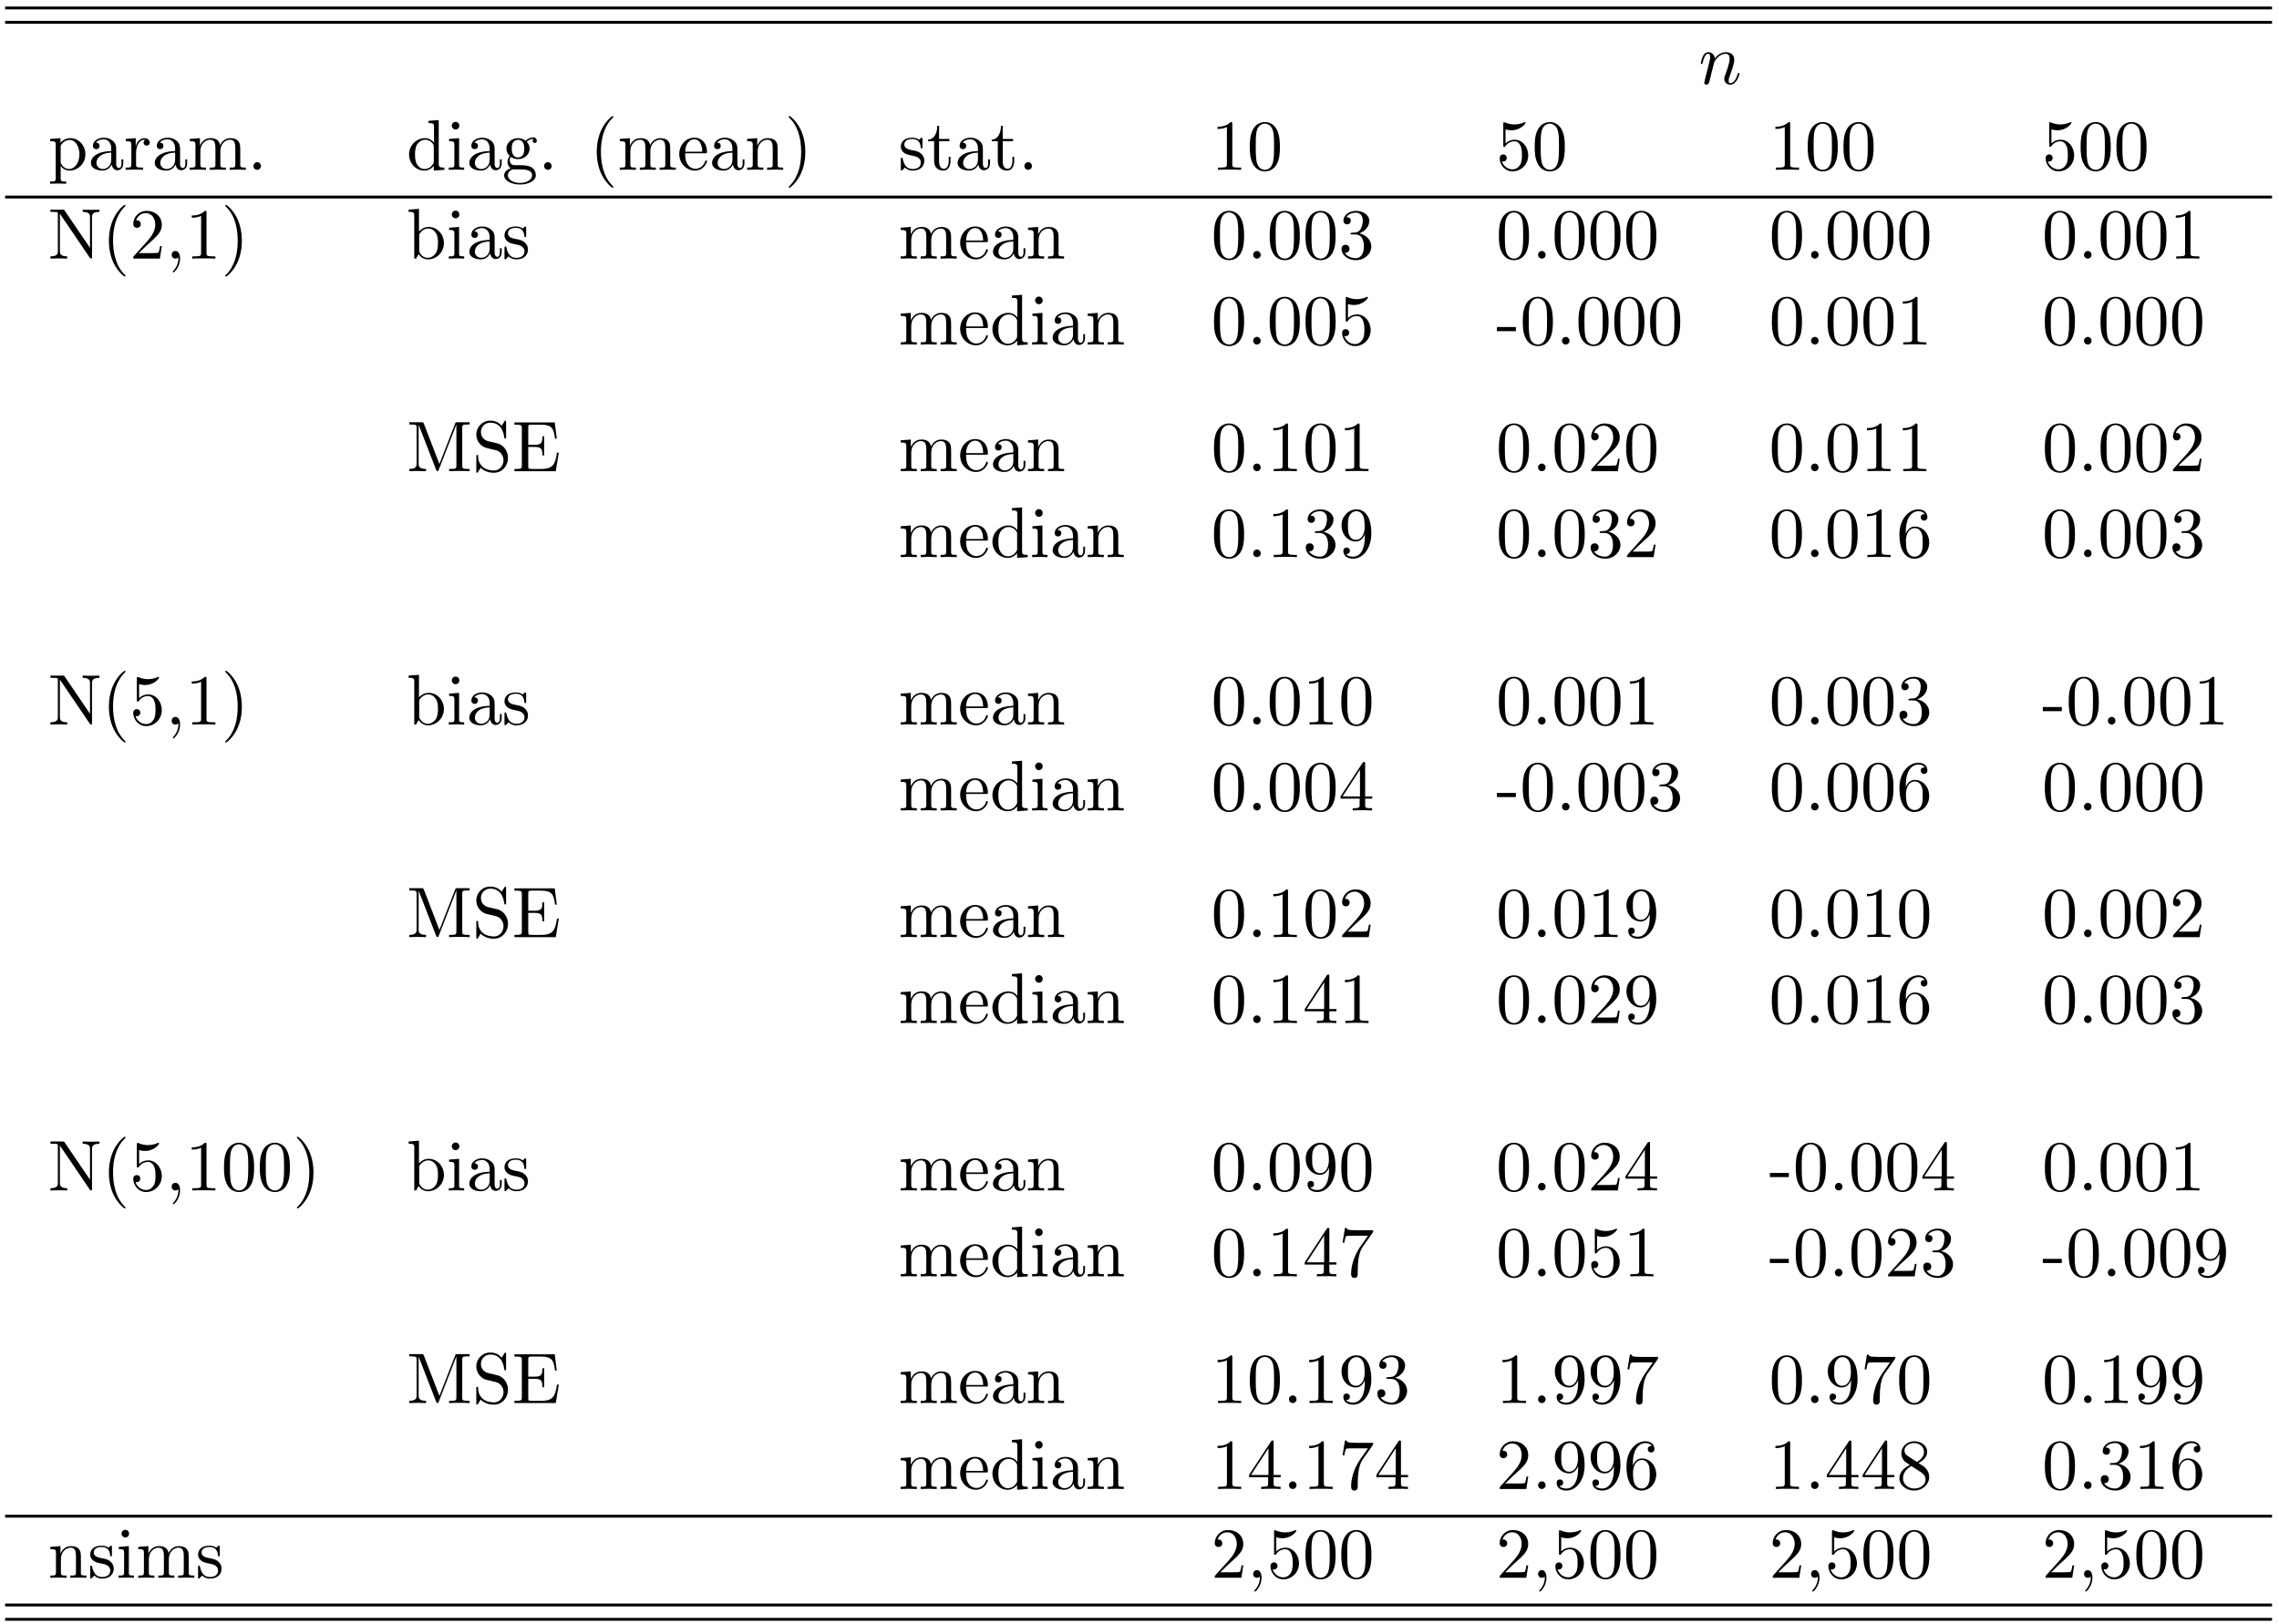 <?xml version="1.0" encoding="UTF-8"?>
<svg xmlns="http://www.w3.org/2000/svg" xmlns:xlink="http://www.w3.org/1999/xlink" width="317pt" height="226pt" viewBox="0 0 317 226" version="1.1">
<defs>
<rect width="100%" height="100%" fill="#ffffff"/>
<g>
<symbol overflow="visible" id="glyph0-0">
<path style="stroke:none;" d=""/>
</symbol>
<symbol overflow="visible" id="glyph0-1">
<path style="stroke:none;" d="M 0.875 -0.594 C 0.844 -0.438 0.781 -0.203 0.781 -0.156 C 0.781 0.016 0.922 0.109 1.078 0.109 C 1.203 0.109 1.375 0.031 1.453 -0.172 C 1.453 -0.188 1.578 -0.656 1.641 -0.906 L 1.859 -1.797 C 1.906 -2.031 1.969 -2.25 2.031 -2.469 C 2.062 -2.641 2.141 -2.938 2.156 -2.969 C 2.297 -3.281 2.828 -4.188 3.781 -4.188 C 4.234 -4.188 4.312 -3.812 4.312 -3.484 C 4.312 -2.875 3.828 -1.594 3.672 -1.172 C 3.578 -0.938 3.562 -0.812 3.562 -0.703 C 3.562 -0.234 3.922 0.109 4.391 0.109 C 5.328 0.109 5.688 -1.344 5.688 -1.422 C 5.688 -1.531 5.609 -1.531 5.578 -1.531 C 5.469 -1.531 5.469 -1.5 5.422 -1.344 C 5.219 -0.672 4.891 -0.109 4.406 -0.109 C 4.234 -0.109 4.172 -0.203 4.172 -0.438 C 4.172 -0.688 4.25 -0.922 4.344 -1.141 C 4.531 -1.672 4.953 -2.766 4.953 -3.344 C 4.953 -4 4.531 -4.406 3.812 -4.406 C 2.906 -4.406 2.422 -3.766 2.25 -3.531 C 2.203 -4.094 1.797 -4.406 1.328 -4.406 C 0.875 -4.406 0.688 -4.016 0.594 -3.844 C 0.422 -3.5 0.297 -2.906 0.297 -2.875 C 0.297 -2.766 0.391 -2.766 0.406 -2.766 C 0.516 -2.766 0.516 -2.781 0.578 -3 C 0.75 -3.703 0.953 -4.188 1.312 -4.188 C 1.5 -4.188 1.609 -4.062 1.609 -3.734 C 1.609 -3.516 1.578 -3.406 1.453 -2.891 Z M 0.875 -0.594 "/>
</symbol>
<symbol overflow="visible" id="glyph1-0">
<path style="stroke:none;" d=""/>
</symbol>
<symbol overflow="visible" id="glyph1-1">
<path style="stroke:none;" d="M 1.719 -3.75 L 1.719 -4.406 L 0.281 -4.297 L 0.281 -3.984 C 0.984 -3.984 1.062 -3.922 1.062 -3.484 L 1.062 1.172 C 1.062 1.625 0.953 1.625 0.281 1.625 L 0.281 1.938 C 0.625 1.922 1.141 1.906 1.391 1.906 C 1.672 1.906 2.172 1.922 2.516 1.938 L 2.516 1.625 C 1.859 1.625 1.75 1.625 1.75 1.172 L 1.75 -0.594 C 1.797 -0.422 2.219 0.109 2.969 0.109 C 4.156 0.109 5.188 -0.875 5.188 -2.156 C 5.188 -3.422 4.234 -4.406 3.109 -4.406 C 2.328 -4.406 1.906 -3.969 1.719 -3.75 Z M 1.75 -1.141 L 1.75 -3.359 C 2.031 -3.875 2.516 -4.156 3.031 -4.156 C 3.766 -4.156 4.359 -3.281 4.359 -2.156 C 4.359 -0.953 3.672 -0.109 2.938 -0.109 C 2.531 -0.109 2.156 -0.312 1.891 -0.719 C 1.75 -0.922 1.75 -0.938 1.75 -1.141 Z M 1.75 -1.141 "/>
</symbol>
<symbol overflow="visible" id="glyph1-2">
<path style="stroke:none;" d="M 3.312 -0.75 C 3.359 -0.359 3.625 0.062 4.094 0.062 C 4.312 0.062 4.922 -0.078 4.922 -0.891 L 4.922 -1.453 L 4.672 -1.453 L 4.672 -0.891 C 4.672 -0.312 4.422 -0.25 4.312 -0.25 C 3.984 -0.25 3.938 -0.703 3.938 -0.75 L 3.938 -2.734 C 3.938 -3.156 3.938 -3.547 3.578 -3.922 C 3.188 -4.312 2.688 -4.469 2.219 -4.469 C 1.391 -4.469 0.703 -4 0.703 -3.344 C 0.703 -3.047 0.906 -2.875 1.172 -2.875 C 1.453 -2.875 1.625 -3.078 1.625 -3.328 C 1.625 -3.453 1.578 -3.781 1.109 -3.781 C 1.391 -4.141 1.875 -4.25 2.188 -4.25 C 2.688 -4.25 3.25 -3.859 3.25 -2.969 L 3.25 -2.609 C 2.734 -2.578 2.047 -2.547 1.422 -2.25 C 0.672 -1.906 0.422 -1.391 0.422 -0.953 C 0.422 -0.141 1.391 0.109 2.016 0.109 C 2.672 0.109 3.125 -0.297 3.312 -0.75 Z M 3.25 -2.391 L 3.25 -1.391 C 3.25 -0.453 2.531 -0.109 2.078 -0.109 C 1.594 -0.109 1.188 -0.453 1.188 -0.953 C 1.188 -1.5 1.609 -2.328 3.25 -2.391 Z M 3.25 -2.391 "/>
</symbol>
<symbol overflow="visible" id="glyph1-3">
<path style="stroke:none;" d="M 1.672 -3.312 L 1.672 -4.406 L 0.281 -4.297 L 0.281 -3.984 C 0.984 -3.984 1.062 -3.922 1.062 -3.422 L 1.062 -0.75 C 1.062 -0.312 0.953 -0.312 0.281 -0.312 L 0.281 0 C 0.672 -0.016 1.141 -0.031 1.422 -0.031 C 1.812 -0.031 2.281 -0.031 2.688 0 L 2.688 -0.312 L 2.469 -0.312 C 1.734 -0.312 1.719 -0.422 1.719 -0.781 L 1.719 -2.312 C 1.719 -3.297 2.141 -4.188 2.891 -4.188 C 2.953 -4.188 2.984 -4.188 3 -4.172 C 2.969 -4.172 2.766 -4.047 2.766 -3.781 C 2.766 -3.516 2.984 -3.359 3.203 -3.359 C 3.375 -3.359 3.625 -3.484 3.625 -3.797 C 3.625 -4.109 3.312 -4.406 2.891 -4.406 C 2.156 -4.406 1.797 -3.734 1.672 -3.312 Z M 1.672 -3.312 "/>
</symbol>
<symbol overflow="visible" id="glyph1-4">
<path style="stroke:none;" d="M 1.094 -3.422 L 1.094 -0.75 C 1.094 -0.312 0.984 -0.312 0.312 -0.312 L 0.312 0 C 0.672 -0.016 1.172 -0.031 1.453 -0.031 C 1.703 -0.031 2.219 -0.016 2.562 0 L 2.562 -0.312 C 1.891 -0.312 1.781 -0.312 1.781 -0.75 L 1.781 -2.594 C 1.781 -3.625 2.5 -4.188 3.125 -4.188 C 3.766 -4.188 3.875 -3.656 3.875 -3.078 L 3.875 -0.75 C 3.875 -0.312 3.766 -0.312 3.094 -0.312 L 3.094 0 C 3.438 -0.016 3.953 -0.031 4.219 -0.031 C 4.469 -0.031 5 -0.016 5.328 0 L 5.328 -0.312 C 4.672 -0.312 4.562 -0.312 4.562 -0.75 L 4.562 -2.594 C 4.562 -3.625 5.266 -4.188 5.906 -4.188 C 6.531 -4.188 6.641 -3.656 6.641 -3.078 L 6.641 -0.75 C 6.641 -0.312 6.531 -0.312 5.859 -0.312 L 5.859 0 C 6.203 -0.016 6.719 -0.031 6.984 -0.031 C 7.25 -0.031 7.766 -0.016 8.109 0 L 8.109 -0.312 C 7.594 -0.312 7.344 -0.312 7.328 -0.609 L 7.328 -2.516 C 7.328 -3.375 7.328 -3.672 7.016 -4.031 C 6.875 -4.203 6.547 -4.406 5.969 -4.406 C 5.141 -4.406 4.688 -3.812 4.531 -3.422 C 4.391 -4.297 3.656 -4.406 3.203 -4.406 C 2.469 -4.406 2 -3.984 1.719 -3.359 L 1.719 -4.406 L 0.312 -4.297 L 0.312 -3.984 C 1.016 -3.984 1.094 -3.922 1.094 -3.422 Z M 1.094 -3.422 "/>
</symbol>
<symbol overflow="visible" id="glyph1-5">
<path style="stroke:none;" d="M 1.906 -0.531 C 1.906 -0.812 1.672 -1.062 1.391 -1.062 C 1.094 -1.062 0.859 -0.812 0.859 -0.531 C 0.859 -0.234 1.094 0 1.391 0 C 1.672 0 1.906 -0.234 1.906 -0.531 Z M 1.906 -0.531 "/>
</symbol>
<symbol overflow="visible" id="glyph1-6">
<path style="stroke:none;" d="M 3.781 -0.547 L 3.781 0.109 L 5.25 0 L 5.25 -0.312 C 4.562 -0.312 4.469 -0.375 4.469 -0.875 L 4.469 -6.922 L 3.047 -6.812 L 3.047 -6.5 C 3.734 -6.5 3.812 -6.438 3.812 -5.938 L 3.812 -3.781 C 3.531 -4.141 3.094 -4.406 2.562 -4.406 C 1.391 -4.406 0.344 -3.422 0.344 -2.141 C 0.344 -0.875 1.312 0.109 2.453 0.109 C 3.094 0.109 3.531 -0.234 3.781 -0.547 Z M 3.781 -3.219 L 3.781 -1.172 C 3.781 -1 3.781 -0.984 3.672 -0.812 C 3.375 -0.328 2.938 -0.109 2.5 -0.109 C 2.047 -0.109 1.688 -0.375 1.453 -0.75 C 1.203 -1.156 1.172 -1.719 1.172 -2.141 C 1.172 -2.5 1.188 -3.094 1.469 -3.547 C 1.688 -3.859 2.062 -4.188 2.609 -4.188 C 2.953 -4.188 3.375 -4.031 3.672 -3.594 C 3.781 -3.422 3.781 -3.406 3.781 -3.219 Z M 3.781 -3.219 "/>
</symbol>
<symbol overflow="visible" id="glyph1-7">
<path style="stroke:none;" d="M 1.766 -4.406 L 0.375 -4.297 L 0.375 -3.984 C 1.016 -3.984 1.109 -3.922 1.109 -3.438 L 1.109 -0.75 C 1.109 -0.312 1 -0.312 0.328 -0.312 L 0.328 0 C 0.641 -0.016 1.188 -0.031 1.422 -0.031 C 1.781 -0.031 2.125 -0.016 2.469 0 L 2.469 -0.312 C 1.797 -0.312 1.766 -0.359 1.766 -0.75 Z M 1.797 -6.141 C 1.797 -6.453 1.562 -6.672 1.281 -6.672 C 0.969 -6.672 0.75 -6.406 0.75 -6.141 C 0.75 -5.875 0.969 -5.609 1.281 -5.609 C 1.562 -5.609 1.797 -5.828 1.797 -6.141 Z M 1.797 -6.141 "/>
</symbol>
<symbol overflow="visible" id="glyph1-8">
<path style="stroke:none;" d="M 2.219 -1.719 C 1.344 -1.719 1.344 -2.719 1.344 -2.938 C 1.344 -3.203 1.359 -3.531 1.5 -3.781 C 1.578 -3.891 1.812 -4.172 2.219 -4.172 C 3.078 -4.172 3.078 -3.188 3.078 -2.953 C 3.078 -2.688 3.078 -2.359 2.922 -2.109 C 2.844 -2 2.609 -1.719 2.219 -1.719 Z M 1.062 -1.328 C 1.062 -1.359 1.062 -1.594 1.219 -1.797 C 1.609 -1.516 2.031 -1.484 2.219 -1.484 C 3.141 -1.484 3.828 -2.172 3.828 -2.938 C 3.828 -3.312 3.672 -3.672 3.422 -3.906 C 3.781 -4.25 4.141 -4.297 4.312 -4.297 C 4.344 -4.297 4.391 -4.297 4.422 -4.281 C 4.312 -4.25 4.25 -4.141 4.25 -4.016 C 4.25 -3.844 4.391 -3.734 4.547 -3.734 C 4.641 -3.734 4.828 -3.797 4.828 -4.031 C 4.828 -4.203 4.719 -4.516 4.328 -4.516 C 4.125 -4.516 3.688 -4.453 3.266 -4.047 C 2.844 -4.375 2.438 -4.406 2.219 -4.406 C 1.281 -4.406 0.594 -3.719 0.594 -2.953 C 0.594 -2.516 0.812 -2.141 1.062 -1.922 C 0.938 -1.781 0.75 -1.453 0.75 -1.094 C 0.75 -0.781 0.891 -0.406 1.203 -0.203 C 0.594 -0.047 0.281 0.391 0.281 0.781 C 0.281 1.5 1.266 2.047 2.484 2.047 C 3.656 2.047 4.688 1.547 4.688 0.766 C 4.688 0.422 4.562 -0.094 4.047 -0.375 C 3.516 -0.641 2.938 -0.641 2.328 -0.641 C 2.078 -0.641 1.656 -0.641 1.578 -0.656 C 1.266 -0.703 1.062 -1 1.062 -1.328 Z M 2.5 1.828 C 1.484 1.828 0.797 1.312 0.797 0.781 C 0.797 0.328 1.172 -0.047 1.609 -0.062 L 2.203 -0.062 C 3.062 -0.062 4.172 -0.062 4.172 0.781 C 4.172 1.328 3.469 1.828 2.5 1.828 Z M 2.5 1.828 "/>
</symbol>
<symbol overflow="visible" id="glyph1-9">
<path style="stroke:none;" d="M 3.297 2.391 C 3.297 2.359 3.297 2.344 3.125 2.172 C 1.891 0.922 1.562 -0.969 1.562 -2.5 C 1.562 -4.234 1.938 -5.969 3.172 -7.203 C 3.297 -7.328 3.297 -7.344 3.297 -7.375 C 3.297 -7.453 3.266 -7.484 3.203 -7.484 C 3.094 -7.484 2.203 -6.797 1.609 -5.531 C 1.109 -4.438 0.984 -3.328 0.984 -2.5 C 0.984 -1.719 1.094 -0.516 1.641 0.625 C 2.25 1.844 3.094 2.5 3.203 2.5 C 3.266 2.5 3.297 2.469 3.297 2.391 Z M 3.297 2.391 "/>
</symbol>
<symbol overflow="visible" id="glyph1-10">
<path style="stroke:none;" d="M 1.109 -2.516 C 1.172 -4 2.016 -4.25 2.359 -4.25 C 3.375 -4.25 3.484 -2.906 3.484 -2.516 Z M 1.109 -2.297 L 3.891 -2.297 C 4.109 -2.297 4.141 -2.297 4.141 -2.516 C 4.141 -3.5 3.594 -4.469 2.359 -4.469 C 1.203 -4.469 0.281 -3.438 0.281 -2.188 C 0.281 -0.859 1.328 0.109 2.469 0.109 C 3.688 0.109 4.141 -1 4.141 -1.188 C 4.141 -1.281 4.062 -1.312 4 -1.312 C 3.922 -1.312 3.891 -1.25 3.875 -1.172 C 3.531 -0.141 2.625 -0.141 2.531 -0.141 C 2.031 -0.141 1.641 -0.438 1.406 -0.812 C 1.109 -1.281 1.109 -1.938 1.109 -2.297 Z M 1.109 -2.297 "/>
</symbol>
<symbol overflow="visible" id="glyph1-11">
<path style="stroke:none;" d="M 1.094 -3.422 L 1.094 -0.75 C 1.094 -0.312 0.984 -0.312 0.312 -0.312 L 0.312 0 C 0.672 -0.016 1.172 -0.031 1.453 -0.031 C 1.703 -0.031 2.219 -0.016 2.562 0 L 2.562 -0.312 C 1.891 -0.312 1.781 -0.312 1.781 -0.75 L 1.781 -2.594 C 1.781 -3.625 2.5 -4.188 3.125 -4.188 C 3.766 -4.188 3.875 -3.656 3.875 -3.078 L 3.875 -0.75 C 3.875 -0.312 3.766 -0.312 3.094 -0.312 L 3.094 0 C 3.438 -0.016 3.953 -0.031 4.219 -0.031 C 4.469 -0.031 5 -0.016 5.328 0 L 5.328 -0.312 C 4.812 -0.312 4.562 -0.312 4.562 -0.609 L 4.562 -2.516 C 4.562 -3.375 4.562 -3.672 4.25 -4.031 C 4.109 -4.203 3.781 -4.406 3.203 -4.406 C 2.469 -4.406 2 -3.984 1.719 -3.359 L 1.719 -4.406 L 0.312 -4.297 L 0.312 -3.984 C 1.016 -3.984 1.094 -3.922 1.094 -3.422 Z M 1.094 -3.422 "/>
</symbol>
<symbol overflow="visible" id="glyph1-12">
<path style="stroke:none;" d="M 2.875 -2.5 C 2.875 -3.266 2.766 -4.469 2.219 -5.609 C 1.625 -6.828 0.766 -7.484 0.672 -7.484 C 0.609 -7.484 0.562 -7.438 0.562 -7.375 C 0.562 -7.344 0.562 -7.328 0.75 -7.141 C 1.734 -6.156 2.297 -4.578 2.297 -2.5 C 2.297 -0.781 1.938 0.969 0.703 2.219 C 0.562 2.344 0.562 2.359 0.562 2.391 C 0.562 2.453 0.609 2.5 0.672 2.5 C 0.766 2.5 1.672 1.812 2.25 0.547 C 2.766 -0.547 2.875 -1.656 2.875 -2.5 Z M 2.875 -2.5 "/>
</symbol>
<symbol overflow="visible" id="glyph1-13">
<path style="stroke:none;" d="M 2.078 -1.938 C 2.297 -1.891 3.109 -1.734 3.109 -1.016 C 3.109 -0.516 2.766 -0.109 1.984 -0.109 C 1.141 -0.109 0.781 -0.672 0.594 -1.531 C 0.562 -1.656 0.562 -1.688 0.453 -1.688 C 0.328 -1.688 0.328 -1.625 0.328 -1.453 L 0.328 -0.125 C 0.328 0.047 0.328 0.109 0.438 0.109 C 0.484 0.109 0.5 0.094 0.688 -0.094 C 0.703 -0.109 0.703 -0.125 0.891 -0.312 C 1.328 0.094 1.781 0.109 1.984 0.109 C 3.125 0.109 3.594 -0.562 3.594 -1.281 C 3.594 -1.797 3.297 -2.109 3.172 -2.219 C 2.844 -2.547 2.453 -2.625 2.031 -2.703 C 1.469 -2.812 0.812 -2.938 0.812 -3.516 C 0.812 -3.875 1.062 -4.281 1.922 -4.281 C 3.016 -4.281 3.078 -3.375 3.094 -3.078 C 3.094 -2.984 3.188 -2.984 3.203 -2.984 C 3.344 -2.984 3.344 -3.031 3.344 -3.219 L 3.344 -4.234 C 3.344 -4.391 3.344 -4.469 3.234 -4.469 C 3.188 -4.469 3.156 -4.469 3.031 -4.344 C 3 -4.312 2.906 -4.219 2.859 -4.188 C 2.484 -4.469 2.078 -4.469 1.922 -4.469 C 0.703 -4.469 0.328 -3.797 0.328 -3.234 C 0.328 -2.891 0.484 -2.609 0.75 -2.391 C 1.078 -2.141 1.359 -2.078 2.078 -1.938 Z M 2.078 -1.938 "/>
</symbol>
<symbol overflow="visible" id="glyph1-14">
<path style="stroke:none;" d="M 1.719 -3.984 L 3.156 -3.984 L 3.156 -4.297 L 1.719 -4.297 L 1.719 -6.125 L 1.469 -6.125 C 1.469 -5.312 1.172 -4.25 0.188 -4.203 L 0.188 -3.984 L 1.031 -3.984 L 1.031 -1.234 C 1.031 -0.016 1.969 0.109 2.328 0.109 C 3.031 0.109 3.312 -0.594 3.312 -1.234 L 3.312 -1.797 L 3.062 -1.797 L 3.062 -1.25 C 3.062 -0.516 2.766 -0.141 2.391 -0.141 C 1.719 -0.141 1.719 -1.047 1.719 -1.219 Z M 1.719 -3.984 "/>
</symbol>
<symbol overflow="visible" id="glyph1-15">
<path style="stroke:none;" d="M 2.938 -6.375 C 2.938 -6.625 2.938 -6.641 2.703 -6.641 C 2.078 -6 1.203 -6 0.891 -6 L 0.891 -5.688 C 1.094 -5.688 1.672 -5.688 2.188 -5.953 L 2.188 -0.781 C 2.188 -0.422 2.156 -0.312 1.266 -0.312 L 0.953 -0.312 L 0.953 0 C 1.297 -0.031 2.156 -0.031 2.562 -0.031 C 2.953 -0.031 3.828 -0.031 4.172 0 L 4.172 -0.312 L 3.859 -0.312 C 2.953 -0.312 2.938 -0.422 2.938 -0.781 Z M 2.938 -6.375 "/>
</symbol>
<symbol overflow="visible" id="glyph1-16">
<path style="stroke:none;" d="M 4.578 -3.188 C 4.578 -3.984 4.531 -4.781 4.188 -5.516 C 3.734 -6.484 2.906 -6.641 2.5 -6.641 C 1.891 -6.641 1.172 -6.375 0.75 -5.453 C 0.438 -4.766 0.391 -3.984 0.391 -3.188 C 0.391 -2.438 0.422 -1.547 0.844 -0.781 C 1.266 0.016 2 0.219 2.484 0.219 C 3.016 0.219 3.781 0.016 4.219 -0.938 C 4.531 -1.625 4.578 -2.406 4.578 -3.188 Z M 2.484 0 C 2.094 0 1.5 -0.25 1.328 -1.203 C 1.219 -1.797 1.219 -2.719 1.219 -3.312 C 1.219 -3.953 1.219 -4.609 1.297 -5.141 C 1.484 -6.328 2.234 -6.422 2.484 -6.422 C 2.812 -6.422 3.469 -6.234 3.656 -5.25 C 3.766 -4.688 3.766 -3.938 3.766 -3.312 C 3.766 -2.562 3.766 -1.891 3.656 -1.25 C 3.5 -0.297 2.938 0 2.484 0 Z M 2.484 0 "/>
</symbol>
<symbol overflow="visible" id="glyph1-17">
<path style="stroke:none;" d="M 4.469 -2 C 4.469 -3.188 3.656 -4.188 2.578 -4.188 C 2.109 -4.188 1.672 -4.031 1.312 -3.672 L 1.312 -5.625 C 1.516 -5.562 1.844 -5.5 2.156 -5.5 C 3.391 -5.5 4.094 -6.406 4.094 -6.531 C 4.094 -6.594 4.062 -6.641 3.984 -6.641 C 3.984 -6.641 3.953 -6.641 3.906 -6.609 C 3.703 -6.516 3.219 -6.312 2.547 -6.312 C 2.156 -6.312 1.688 -6.391 1.219 -6.594 C 1.141 -6.625 1.125 -6.625 1.109 -6.625 C 1 -6.625 1 -6.547 1 -6.391 L 1 -3.438 C 1 -3.266 1 -3.188 1.141 -3.188 C 1.219 -3.188 1.234 -3.203 1.281 -3.266 C 1.391 -3.422 1.75 -3.969 2.562 -3.969 C 3.078 -3.969 3.328 -3.516 3.406 -3.328 C 3.562 -2.953 3.594 -2.578 3.594 -2.078 C 3.594 -1.719 3.594 -1.125 3.344 -0.703 C 3.109 -0.312 2.734 -0.062 2.281 -0.062 C 1.562 -0.062 0.984 -0.594 0.812 -1.172 C 0.844 -1.172 0.875 -1.156 0.984 -1.156 C 1.312 -1.156 1.484 -1.406 1.484 -1.641 C 1.484 -1.891 1.312 -2.141 0.984 -2.141 C 0.844 -2.141 0.5 -2.062 0.5 -1.609 C 0.5 -0.75 1.188 0.219 2.297 0.219 C 3.453 0.219 4.469 -0.734 4.469 -2 Z M 4.469 -2 "/>
</symbol>
<symbol overflow="visible" id="glyph1-18">
<path style="stroke:none;" d="M 2.312 -6.672 C 2.219 -6.797 2.219 -6.812 2.031 -6.812 L 0.328 -6.812 L 0.328 -6.5 L 0.625 -6.5 C 0.766 -6.5 0.969 -6.484 1.109 -6.484 C 1.344 -6.453 1.359 -6.438 1.359 -6.25 L 1.359 -1.047 C 1.359 -0.781 1.359 -0.312 0.328 -0.312 L 0.328 0 C 0.672 -0.016 1.172 -0.031 1.5 -0.031 C 1.828 -0.031 2.312 -0.016 2.656 0 L 2.656 -0.312 C 1.641 -0.312 1.641 -0.781 1.641 -1.047 L 1.641 -6.234 C 1.688 -6.188 1.688 -6.172 1.734 -6.109 L 5.797 -0.125 C 5.891 -0.016 5.906 0 5.969 0 C 6.109 0 6.109 -0.062 6.109 -0.266 L 6.109 -5.766 C 6.109 -6.031 6.109 -6.5 7.141 -6.5 L 7.141 -6.812 C 6.781 -6.797 6.297 -6.781 5.969 -6.781 C 5.641 -6.781 5.156 -6.797 4.812 -6.812 L 4.812 -6.5 C 5.828 -6.5 5.828 -6.031 5.828 -5.766 L 5.828 -1.5 Z M 2.312 -6.672 "/>
</symbol>
<symbol overflow="visible" id="glyph1-19">
<path style="stroke:none;" d="M 1.266 -0.766 L 2.328 -1.797 C 3.875 -3.172 4.469 -3.703 4.469 -4.703 C 4.469 -5.844 3.578 -6.641 2.359 -6.641 C 1.234 -6.641 0.5 -5.719 0.5 -4.828 C 0.5 -4.281 1 -4.281 1.031 -4.281 C 1.203 -4.281 1.547 -4.391 1.547 -4.812 C 1.547 -5.062 1.359 -5.328 1.016 -5.328 C 0.938 -5.328 0.922 -5.328 0.891 -5.312 C 1.109 -5.969 1.656 -6.328 2.234 -6.328 C 3.141 -6.328 3.562 -5.516 3.562 -4.703 C 3.562 -3.906 3.078 -3.125 2.516 -2.5 L 0.609 -0.375 C 0.5 -0.266 0.5 -0.234 0.5 0 L 4.203 0 L 4.469 -1.734 L 4.234 -1.734 C 4.172 -1.438 4.109 -1 4 -0.844 C 3.938 -0.766 3.281 -0.766 3.062 -0.766 Z M 1.266 -0.766 "/>
</symbol>
<symbol overflow="visible" id="glyph1-20">
<path style="stroke:none;" d="M 2.031 -0.016 C 2.031 -0.641 1.781 -1.062 1.391 -1.062 C 1.031 -1.062 0.859 -0.781 0.859 -0.531 C 0.859 -0.266 1.031 0 1.391 0 C 1.547 0 1.672 -0.062 1.766 -0.141 L 1.781 -0.156 C 1.797 -0.156 1.797 -0.156 1.797 -0.016 C 1.797 0.625 1.531 1.234 1.094 1.703 C 1.031 1.766 1.016 1.781 1.016 1.812 C 1.016 1.891 1.062 1.922 1.109 1.922 C 1.234 1.922 2.031 1.141 2.031 -0.016 Z M 2.031 -0.016 "/>
</symbol>
<symbol overflow="visible" id="glyph1-21">
<path style="stroke:none;" d="M 1.719 -3.766 L 1.719 -6.922 L 0.281 -6.812 L 0.281 -6.5 C 0.984 -6.5 1.062 -6.438 1.062 -5.938 L 1.062 0 L 1.312 0 C 1.312 -0.016 1.391 -0.156 1.672 -0.625 C 1.812 -0.391 2.234 0.109 2.969 0.109 C 4.156 0.109 5.188 -0.875 5.188 -2.156 C 5.188 -3.422 4.219 -4.406 3.078 -4.406 C 2.297 -4.406 1.875 -3.938 1.719 -3.766 Z M 1.75 -1.141 L 1.75 -3.188 C 1.75 -3.375 1.75 -3.391 1.859 -3.547 C 2.25 -4.109 2.797 -4.188 3.031 -4.188 C 3.484 -4.188 3.844 -3.922 4.078 -3.547 C 4.344 -3.141 4.359 -2.578 4.359 -2.156 C 4.359 -1.797 4.344 -1.203 4.062 -0.75 C 3.844 -0.438 3.469 -0.109 2.938 -0.109 C 2.484 -0.109 2.125 -0.344 1.891 -0.719 C 1.75 -0.922 1.75 -0.953 1.75 -1.141 Z M 1.75 -1.141 "/>
</symbol>
<symbol overflow="visible" id="glyph1-22">
<path style="stroke:none;" d="M 2.891 -3.516 C 3.703 -3.781 4.281 -4.469 4.281 -5.266 C 4.281 -6.078 3.406 -6.641 2.453 -6.641 C 1.453 -6.641 0.688 -6.047 0.688 -5.281 C 0.688 -4.953 0.906 -4.766 1.203 -4.766 C 1.5 -4.766 1.703 -4.984 1.703 -5.281 C 1.703 -5.766 1.234 -5.766 1.094 -5.766 C 1.391 -6.266 2.047 -6.391 2.406 -6.391 C 2.828 -6.391 3.375 -6.172 3.375 -5.281 C 3.375 -5.156 3.344 -4.578 3.094 -4.141 C 2.797 -3.656 2.453 -3.625 2.203 -3.625 C 2.125 -3.609 1.891 -3.594 1.812 -3.594 C 1.734 -3.578 1.672 -3.562 1.672 -3.469 C 1.672 -3.359 1.734 -3.359 1.906 -3.359 L 2.344 -3.359 C 3.156 -3.359 3.531 -2.688 3.531 -1.703 C 3.531 -0.344 2.844 -0.062 2.406 -0.062 C 1.969 -0.062 1.219 -0.234 0.875 -0.812 C 1.219 -0.766 1.531 -0.984 1.531 -1.359 C 1.531 -1.719 1.266 -1.922 0.984 -1.922 C 0.734 -1.922 0.422 -1.781 0.422 -1.344 C 0.422 -0.438 1.344 0.219 2.438 0.219 C 3.656 0.219 4.562 -0.688 4.562 -1.703 C 4.562 -2.516 3.922 -3.297 2.891 -3.516 Z M 2.891 -3.516 "/>
</symbol>
<symbol overflow="visible" id="glyph1-23">
<path style="stroke:none;" d="M 2.75 -1.859 L 2.75 -2.438 L 0.109 -2.438 L 0.109 -1.859 Z M 2.75 -1.859 "/>
</symbol>
<symbol overflow="visible" id="glyph1-24">
<path style="stroke:none;" d="M 2.406 -6.594 C 2.312 -6.812 2.281 -6.812 2.047 -6.812 L 0.375 -6.812 L 0.375 -6.5 L 0.609 -6.5 C 1.375 -6.5 1.391 -6.391 1.391 -6.031 L 1.391 -1.047 C 1.391 -0.781 1.391 -0.312 0.375 -0.312 L 0.375 0 C 0.719 -0.016 1.203 -0.031 1.531 -0.031 C 1.859 -0.031 2.359 -0.016 2.703 0 L 2.703 -0.312 C 1.672 -0.312 1.672 -0.781 1.672 -1.047 L 1.672 -6.422 L 1.688 -6.422 L 4.094 -0.219 C 4.141 -0.094 4.188 0 4.281 0 C 4.391 0 4.422 -0.078 4.469 -0.188 L 6.922 -6.5 L 6.922 -0.781 C 6.922 -0.422 6.906 -0.312 6.141 -0.312 L 5.906 -0.312 L 5.906 0 C 6.266 -0.031 6.953 -0.031 7.344 -0.031 C 7.719 -0.031 8.391 -0.031 8.766 0 L 8.766 -0.312 L 8.516 -0.312 C 7.75 -0.312 7.734 -0.422 7.734 -0.781 L 7.734 -6.031 C 7.734 -6.391 7.75 -6.5 8.516 -6.5 L 8.766 -6.5 L 8.766 -6.812 L 7.078 -6.812 C 6.812 -6.812 6.812 -6.797 6.75 -6.625 L 4.562 -1 Z M 2.406 -6.594 "/>
</symbol>
<symbol overflow="visible" id="glyph1-25">
<path style="stroke:none;" d="M 3.484 -3.875 L 2.203 -4.172 C 1.578 -4.328 1.203 -4.859 1.203 -5.438 C 1.203 -6.141 1.734 -6.75 2.516 -6.75 C 4.172 -6.75 4.391 -5.109 4.453 -4.672 C 4.469 -4.609 4.469 -4.547 4.578 -4.547 C 4.703 -4.547 4.703 -4.594 4.703 -4.781 L 4.703 -6.781 C 4.703 -6.953 4.703 -7.031 4.594 -7.031 C 4.531 -7.031 4.516 -7.016 4.453 -6.891 L 4.094 -6.328 C 3.797 -6.625 3.391 -7.031 2.5 -7.031 C 1.391 -7.031 0.562 -6.156 0.562 -5.094 C 0.562 -4.266 1.094 -3.531 1.859 -3.266 C 1.969 -3.234 2.484 -3.109 3.188 -2.938 C 3.453 -2.875 3.75 -2.797 4.031 -2.438 C 4.234 -2.172 4.344 -1.844 4.344 -1.516 C 4.344 -0.812 3.844 -0.094 3 -0.094 C 2.719 -0.094 1.953 -0.141 1.422 -0.625 C 0.844 -1.172 0.812 -1.797 0.812 -2.156 C 0.797 -2.266 0.719 -2.266 0.688 -2.266 C 0.562 -2.266 0.562 -2.188 0.562 -2.016 L 0.562 -0.016 C 0.562 0.156 0.562 0.219 0.672 0.219 C 0.734 0.219 0.75 0.203 0.812 0.094 C 0.812 0.078 0.844 0.047 1.172 -0.484 C 1.484 -0.141 2.125 0.219 3.016 0.219 C 4.172 0.219 4.969 -0.75 4.969 -1.859 C 4.969 -2.844 4.312 -3.672 3.484 -3.875 Z M 3.484 -3.875 "/>
</symbol>
<symbol overflow="visible" id="glyph1-26">
<path style="stroke:none;" d="M 1.359 -0.781 C 1.359 -0.422 1.328 -0.312 0.562 -0.312 L 0.328 -0.312 L 0.328 0 L 6.078 0 L 6.5 -2.578 L 6.25 -2.578 C 6 -1.031 5.766 -0.312 4.062 -0.312 L 2.734 -0.312 C 2.266 -0.312 2.25 -0.375 2.25 -0.703 L 2.25 -3.375 L 3.141 -3.375 C 4.109 -3.375 4.219 -3.047 4.219 -2.203 L 4.469 -2.203 L 4.469 -4.844 L 4.219 -4.844 C 4.219 -3.984 4.109 -3.672 3.141 -3.672 L 2.25 -3.672 L 2.25 -6.078 C 2.25 -6.406 2.266 -6.469 2.734 -6.469 L 4.016 -6.469 C 5.547 -6.469 5.812 -5.922 5.969 -4.531 L 6.219 -4.531 L 5.938 -6.781 L 0.328 -6.781 L 0.328 -6.469 L 0.562 -6.469 C 1.328 -6.469 1.359 -6.359 1.359 -6 Z M 1.359 -0.781 "/>
</symbol>
<symbol overflow="visible" id="glyph1-27">
<path style="stroke:none;" d="M 3.656 -3.172 L 3.656 -2.844 C 3.656 -0.516 2.625 -0.062 2.047 -0.062 C 1.875 -0.062 1.328 -0.078 1.062 -0.422 C 1.5 -0.422 1.578 -0.703 1.578 -0.875 C 1.578 -1.188 1.344 -1.328 1.125 -1.328 C 0.969 -1.328 0.672 -1.25 0.672 -0.859 C 0.672 -0.188 1.203 0.219 2.047 0.219 C 3.344 0.219 4.562 -1.141 4.562 -3.281 C 4.562 -5.969 3.406 -6.641 2.516 -6.641 C 1.969 -6.641 1.484 -6.453 1.062 -6.016 C 0.641 -5.562 0.422 -5.141 0.422 -4.391 C 0.422 -3.156 1.297 -2.172 2.406 -2.172 C 3.016 -2.172 3.422 -2.594 3.656 -3.172 Z M 2.422 -2.406 C 2.266 -2.406 1.797 -2.406 1.5 -3.031 C 1.312 -3.406 1.312 -3.891 1.312 -4.391 C 1.312 -4.922 1.312 -5.391 1.531 -5.766 C 1.797 -6.266 2.172 -6.391 2.516 -6.391 C 2.984 -6.391 3.312 -6.047 3.484 -5.609 C 3.594 -5.281 3.641 -4.656 3.641 -4.203 C 3.641 -3.375 3.297 -2.406 2.422 -2.406 Z M 2.422 -2.406 "/>
</symbol>
<symbol overflow="visible" id="glyph1-28">
<path style="stroke:none;" d="M 1.312 -3.266 L 1.312 -3.516 C 1.312 -6.031 2.547 -6.391 3.062 -6.391 C 3.297 -6.391 3.719 -6.328 3.938 -5.984 C 3.781 -5.984 3.391 -5.984 3.391 -5.547 C 3.391 -5.234 3.625 -5.078 3.844 -5.078 C 4 -5.078 4.312 -5.172 4.312 -5.562 C 4.312 -6.156 3.875 -6.641 3.047 -6.641 C 1.766 -6.641 0.422 -5.359 0.422 -3.156 C 0.422 -0.484 1.578 0.219 2.5 0.219 C 3.609 0.219 4.562 -0.719 4.562 -2.031 C 4.562 -3.297 3.672 -4.25 2.562 -4.25 C 1.891 -4.25 1.516 -3.75 1.312 -3.266 Z M 2.5 -0.062 C 1.875 -0.062 1.578 -0.656 1.516 -0.812 C 1.328 -1.281 1.328 -2.078 1.328 -2.25 C 1.328 -3.031 1.656 -4.031 2.547 -4.031 C 2.719 -4.031 3.172 -4.031 3.484 -3.406 C 3.656 -3.047 3.656 -2.531 3.656 -2.047 C 3.656 -1.562 3.656 -1.062 3.484 -0.703 C 3.188 -0.109 2.734 -0.062 2.5 -0.062 Z M 2.5 -0.062 "/>
</symbol>
<symbol overflow="visible" id="glyph1-29">
<path style="stroke:none;" d="M 2.938 -1.641 L 2.938 -0.781 C 2.938 -0.422 2.906 -0.312 2.172 -0.312 L 1.969 -0.312 L 1.969 0 C 2.375 -0.031 2.891 -0.031 3.312 -0.031 C 3.734 -0.031 4.25 -0.031 4.672 0 L 4.672 -0.312 L 4.453 -0.312 C 3.719 -0.312 3.703 -0.422 3.703 -0.781 L 3.703 -1.641 L 4.688 -1.641 L 4.688 -1.953 L 3.703 -1.953 L 3.703 -6.484 C 3.703 -6.688 3.703 -6.75 3.531 -6.75 C 3.453 -6.75 3.422 -6.75 3.344 -6.625 L 0.281 -1.953 L 0.281 -1.641 Z M 2.984 -1.953 L 0.562 -1.953 L 2.984 -5.672 Z M 2.984 -1.953 "/>
</symbol>
<symbol overflow="visible" id="glyph1-30">
<path style="stroke:none;" d="M 4.75 -6.078 C 4.828 -6.188 4.828 -6.203 4.828 -6.422 L 2.406 -6.422 C 1.203 -6.422 1.172 -6.547 1.141 -6.734 L 0.891 -6.734 L 0.562 -4.688 L 0.812 -4.688 C 0.844 -4.844 0.922 -5.469 1.062 -5.594 C 1.125 -5.656 1.906 -5.656 2.031 -5.656 L 4.094 -5.656 C 3.984 -5.5 3.203 -4.406 2.984 -4.078 C 2.078 -2.734 1.75 -1.344 1.75 -0.328 C 1.75 -0.234 1.75 0.219 2.219 0.219 C 2.672 0.219 2.672 -0.234 2.672 -0.328 L 2.672 -0.844 C 2.672 -1.391 2.703 -1.938 2.781 -2.469 C 2.828 -2.703 2.953 -3.562 3.406 -4.172 Z M 4.75 -6.078 "/>
</symbol>
<symbol overflow="visible" id="glyph1-31">
<path style="stroke:none;" d="M 1.625 -4.562 C 1.172 -4.859 1.125 -5.188 1.125 -5.359 C 1.125 -5.969 1.781 -6.391 2.484 -6.391 C 3.203 -6.391 3.844 -5.875 3.844 -5.156 C 3.844 -4.578 3.453 -4.109 2.859 -3.766 Z M 3.078 -3.609 C 3.797 -3.984 4.281 -4.5 4.281 -5.156 C 4.281 -6.078 3.406 -6.641 2.5 -6.641 C 1.5 -6.641 0.688 -5.906 0.688 -4.969 C 0.688 -4.797 0.703 -4.344 1.125 -3.875 C 1.234 -3.766 1.609 -3.516 1.859 -3.344 C 1.281 -3.047 0.422 -2.5 0.422 -1.5 C 0.422 -0.453 1.438 0.219 2.484 0.219 C 3.609 0.219 4.562 -0.609 4.562 -1.672 C 4.562 -2.031 4.453 -2.484 4.062 -2.906 C 3.875 -3.109 3.719 -3.203 3.078 -3.609 Z M 2.078 -3.188 L 3.312 -2.406 C 3.594 -2.219 4.062 -1.922 4.062 -1.312 C 4.062 -0.578 3.312 -0.062 2.5 -0.062 C 1.641 -0.062 0.922 -0.672 0.922 -1.5 C 0.922 -2.078 1.234 -2.719 2.078 -3.188 Z M 2.078 -3.188 "/>
</symbol>
</g>
</defs>
<g id="surface1">
<path style="fill:none;stroke-width:0.398;stroke-linecap:butt;stroke-linejoin:miter;stroke:rgb(0%,0%,0%);stroke-opacity:1;stroke-miterlimit:10;" d="M -0.001 0.002 L 315.319 0.002 " transform="matrix(1,0,0,-1,0.712,1.111)"/>
<path style="fill:none;stroke-width:0.398;stroke-linecap:butt;stroke-linejoin:miter;stroke:rgb(0%,0%,0%);stroke-opacity:1;stroke-miterlimit:10;" d="M -0.001 -0.001 L 315.319 -0.001 " transform="matrix(1,0,0,-1,0.712,3.104)"/>
<g style="fill:rgb(0%,0%,0%);fill-opacity:1;">
  <use xlink:href="#glyph0-1" x="236.273" y="11.672"/>
</g>
<g style="fill:rgb(0%,0%,0%);fill-opacity:1;">
  <use xlink:href="#glyph1-1" x="6.69" y="23.627"/>
  <use xlink:href="#glyph1-2" x="12.225" y="23.627"/>
  <use xlink:href="#glyph1-3" x="17.207" y="23.627"/>
  <use xlink:href="#glyph1-2" x="21.109" y="23.627"/>
  <use xlink:href="#glyph1-4" x="26.09" y="23.627"/>
  <use xlink:href="#glyph1-5" x="34.392" y="23.627"/>
</g>
<g style="fill:rgb(0%,0%,0%);fill-opacity:1;">
  <use xlink:href="#glyph1-6" x="56.557" y="23.627"/>
  <use xlink:href="#glyph1-7" x="62.092" y="23.627"/>
  <use xlink:href="#glyph1-2" x="64.86" y="23.627"/>
  <use xlink:href="#glyph1-8" x="69.841" y="23.627"/>
  <use xlink:href="#glyph1-5" x="74.822" y="23.627"/>
</g>
<g style="fill:rgb(0%,0%,0%);fill-opacity:1;">
  <use xlink:href="#glyph1-9" x="82.023" y="23.627"/>
  <use xlink:href="#glyph1-4" x="85.898" y="23.627"/>
  <use xlink:href="#glyph1-10" x="94.199" y="23.627"/>
  <use xlink:href="#glyph1-2" x="98.627" y="23.627"/>
  <use xlink:href="#glyph1-11" x="103.608" y="23.627"/>
  <use xlink:href="#glyph1-12" x="109.143" y="23.627"/>
</g>
<g style="fill:rgb(0%,0%,0%);fill-opacity:1;">
  <use xlink:href="#glyph1-13" x="124.973" y="23.627"/>
  <use xlink:href="#glyph1-14" x="128.902" y="23.627"/>
  <use xlink:href="#glyph1-2" x="132.777" y="23.627"/>
  <use xlink:href="#glyph1-14" x="137.758" y="23.627"/>
  <use xlink:href="#glyph1-5" x="141.632" y="23.627"/>
</g>
<g style="fill:rgb(0%,0%,0%);fill-opacity:1;">
  <use xlink:href="#glyph1-15" x="168.47" y="23.627"/>
  <use xlink:href="#glyph1-16" x="173.451" y="23.627"/>
</g>
<g style="fill:rgb(0%,0%,0%);fill-opacity:1;">
  <use xlink:href="#glyph1-17" x="208.101" y="23.627"/>
  <use xlink:href="#glyph1-16" x="213.082" y="23.627"/>
</g>
<g style="fill:rgb(0%,0%,0%);fill-opacity:1;">
  <use xlink:href="#glyph1-15" x="246.068" y="23.627"/>
  <use xlink:href="#glyph1-16" x="251.05" y="23.627"/>
  <use xlink:href="#glyph1-16" x="256.031" y="23.627"/>
</g>
<g style="fill:rgb(0%,0%,0%);fill-opacity:1;">
  <use xlink:href="#glyph1-17" x="284.036" y="23.627"/>
  <use xlink:href="#glyph1-16" x="289.017" y="23.627"/>
  <use xlink:href="#glyph1-16" x="293.998" y="23.627"/>
</g>
<path style="fill:none;stroke-width:0.398;stroke-linecap:butt;stroke-linejoin:miter;stroke:rgb(0%,0%,0%);stroke-opacity:1;stroke-miterlimit:10;" d="M -0.001 -0.001 L 315.319 -0.001 " transform="matrix(1,0,0,-1,0.712,27.413)"/>
<g style="fill:rgb(0%,0%,0%);fill-opacity:1;">
  <use xlink:href="#glyph1-18" x="6.69" y="35.981"/>
  <use xlink:href="#glyph1-9" x="14.162" y="35.981"/>
  <use xlink:href="#glyph1-19" x="18.036" y="35.981"/>
  <use xlink:href="#glyph1-20" x="23.018" y="35.981"/>
  <use xlink:href="#glyph1-15" x="25.785" y="35.981"/>
  <use xlink:href="#glyph1-12" x="30.767" y="35.981"/>
</g>
<g style="fill:rgb(0%,0%,0%);fill-opacity:1;">
  <use xlink:href="#glyph1-21" x="56.559" y="35.981"/>
  <use xlink:href="#glyph1-7" x="62.094" y="35.981"/>
  <use xlink:href="#glyph1-2" x="64.862" y="35.981"/>
  <use xlink:href="#glyph1-13" x="69.843" y="35.981"/>
</g>
<g style="fill:rgb(0%,0%,0%);fill-opacity:1;">
  <use xlink:href="#glyph1-4" x="124.97" y="35.981"/>
  <use xlink:href="#glyph1-10" x="133.272" y="35.981"/>
  <use xlink:href="#glyph1-2" x="137.699" y="35.981"/>
  <use xlink:href="#glyph1-11" x="142.68" y="35.981"/>
</g>
<g style="fill:rgb(0%,0%,0%);fill-opacity:1;">
  <use xlink:href="#glyph1-16" x="168.47" y="35.981"/>
  <use xlink:href="#glyph1-5" x="173.451" y="35.981"/>
  <use xlink:href="#glyph1-16" x="176.219" y="35.981"/>
  <use xlink:href="#glyph1-16" x="181.2" y="35.981"/>
  <use xlink:href="#glyph1-22" x="186.181" y="35.981"/>
</g>
<g style="fill:rgb(0%,0%,0%);fill-opacity:1;">
  <use xlink:href="#glyph1-16" x="208.099" y="35.981"/>
  <use xlink:href="#glyph1-5" x="213.08" y="35.981"/>
  <use xlink:href="#glyph1-16" x="215.848" y="35.981"/>
  <use xlink:href="#glyph1-16" x="220.829" y="35.981"/>
  <use xlink:href="#glyph1-16" x="225.81" y="35.981"/>
</g>
<g style="fill:rgb(0%,0%,0%);fill-opacity:1;">
  <use xlink:href="#glyph1-16" x="246.074" y="35.981"/>
  <use xlink:href="#glyph1-5" x="251.056" y="35.981"/>
  <use xlink:href="#glyph1-16" x="253.823" y="35.981"/>
  <use xlink:href="#glyph1-16" x="258.805" y="35.981"/>
  <use xlink:href="#glyph1-16" x="263.786" y="35.981"/>
</g>
<g style="fill:rgb(0%,0%,0%);fill-opacity:1;">
  <use xlink:href="#glyph1-16" x="284.04" y="35.981"/>
  <use xlink:href="#glyph1-5" x="289.021" y="35.981"/>
  <use xlink:href="#glyph1-16" x="291.789" y="35.981"/>
  <use xlink:href="#glyph1-16" x="296.77" y="35.981"/>
  <use xlink:href="#glyph1-15" x="301.751" y="35.981"/>
</g>
<g style="fill:rgb(0%,0%,0%);fill-opacity:1;">
  <use xlink:href="#glyph1-4" x="124.969" y="47.936"/>
  <use xlink:href="#glyph1-10" x="133.271" y="47.936"/>
  <use xlink:href="#glyph1-6" x="137.698" y="47.936"/>
  <use xlink:href="#glyph1-7" x="143.233" y="47.936"/>
  <use xlink:href="#glyph1-2" x="146.001" y="47.936"/>
  <use xlink:href="#glyph1-11" x="150.982" y="47.936"/>
</g>
<g style="fill:rgb(0%,0%,0%);fill-opacity:1;">
  <use xlink:href="#glyph1-16" x="168.473" y="47.936"/>
  <use xlink:href="#glyph1-5" x="173.454" y="47.936"/>
  <use xlink:href="#glyph1-16" x="176.222" y="47.936"/>
  <use xlink:href="#glyph1-16" x="181.203" y="47.936"/>
  <use xlink:href="#glyph1-17" x="186.184" y="47.936"/>
</g>
<g style="fill:rgb(0%,0%,0%);fill-opacity:1;">
  <use xlink:href="#glyph1-23" x="208.102" y="47.936"/>
  <use xlink:href="#glyph1-16" x="211.422" y="47.936"/>
  <use xlink:href="#glyph1-5" x="216.404" y="47.936"/>
  <use xlink:href="#glyph1-16" x="219.171" y="47.936"/>
  <use xlink:href="#glyph1-16" x="224.153" y="47.936"/>
  <use xlink:href="#glyph1-16" x="229.134" y="47.936"/>
</g>
<g style="fill:rgb(0%,0%,0%);fill-opacity:1;">
  <use xlink:href="#glyph1-16" x="246.07" y="47.936"/>
  <use xlink:href="#glyph1-5" x="251.052" y="47.936"/>
  <use xlink:href="#glyph1-16" x="253.819" y="47.936"/>
  <use xlink:href="#glyph1-16" x="258.801" y="47.936"/>
  <use xlink:href="#glyph1-15" x="263.782" y="47.936"/>
</g>
<g style="fill:rgb(0%,0%,0%);fill-opacity:1;">
  <use xlink:href="#glyph1-16" x="284.036" y="47.936"/>
  <use xlink:href="#glyph1-5" x="289.017" y="47.936"/>
  <use xlink:href="#glyph1-16" x="291.785" y="47.936"/>
  <use xlink:href="#glyph1-16" x="296.766" y="47.936"/>
  <use xlink:href="#glyph1-16" x="301.747" y="47.936"/>
</g>
<g style="fill:rgb(0%,0%,0%);fill-opacity:1;">
  <use xlink:href="#glyph1-24" x="56.559" y="65.56"/>
  <use xlink:href="#glyph1-25" x="65.692" y="65.56"/>
  <use xlink:href="#glyph1-26" x="71.227" y="65.56"/>
</g>
<g style="fill:rgb(0%,0%,0%);fill-opacity:1;">
  <use xlink:href="#glyph1-4" x="124.971" y="65.56"/>
  <use xlink:href="#glyph1-10" x="133.273" y="65.56"/>
  <use xlink:href="#glyph1-2" x="137.7" y="65.56"/>
  <use xlink:href="#glyph1-11" x="142.682" y="65.56"/>
</g>
<g style="fill:rgb(0%,0%,0%);fill-opacity:1;">
  <use xlink:href="#glyph1-16" x="168.471" y="65.56"/>
  <use xlink:href="#glyph1-5" x="173.452" y="65.56"/>
  <use xlink:href="#glyph1-15" x="176.22" y="65.56"/>
  <use xlink:href="#glyph1-16" x="181.201" y="65.56"/>
  <use xlink:href="#glyph1-15" x="186.182" y="65.56"/>
</g>
<g style="fill:rgb(0%,0%,0%);fill-opacity:1;">
  <use xlink:href="#glyph1-16" x="208.1" y="65.56"/>
  <use xlink:href="#glyph1-5" x="213.081" y="65.56"/>
  <use xlink:href="#glyph1-16" x="215.849" y="65.56"/>
  <use xlink:href="#glyph1-19" x="220.83" y="65.56"/>
  <use xlink:href="#glyph1-16" x="225.812" y="65.56"/>
</g>
<g style="fill:rgb(0%,0%,0%);fill-opacity:1;">
  <use xlink:href="#glyph1-16" x="246.066" y="65.56"/>
  <use xlink:href="#glyph1-5" x="251.047" y="65.56"/>
  <use xlink:href="#glyph1-16" x="253.814" y="65.56"/>
  <use xlink:href="#glyph1-15" x="258.796" y="65.56"/>
  <use xlink:href="#glyph1-15" x="263.777" y="65.56"/>
</g>
<g style="fill:rgb(0%,0%,0%);fill-opacity:1;">
  <use xlink:href="#glyph1-16" x="284.041" y="65.56"/>
  <use xlink:href="#glyph1-5" x="289.022" y="65.56"/>
  <use xlink:href="#glyph1-16" x="291.79" y="65.56"/>
  <use xlink:href="#glyph1-16" x="296.771" y="65.56"/>
  <use xlink:href="#glyph1-19" x="301.753" y="65.56"/>
</g>
<g style="fill:rgb(0%,0%,0%);fill-opacity:1;">
  <use xlink:href="#glyph1-4" x="124.969" y="77.515"/>
  <use xlink:href="#glyph1-10" x="133.271" y="77.515"/>
  <use xlink:href="#glyph1-6" x="137.698" y="77.515"/>
  <use xlink:href="#glyph1-7" x="143.233" y="77.515"/>
  <use xlink:href="#glyph1-2" x="146.001" y="77.515"/>
  <use xlink:href="#glyph1-11" x="150.982" y="77.515"/>
</g>
<g style="fill:rgb(0%,0%,0%);fill-opacity:1;">
  <use xlink:href="#glyph1-16" x="168.473" y="77.515"/>
  <use xlink:href="#glyph1-5" x="173.454" y="77.515"/>
  <use xlink:href="#glyph1-15" x="176.222" y="77.515"/>
  <use xlink:href="#glyph1-22" x="181.203" y="77.515"/>
  <use xlink:href="#glyph1-27" x="186.184" y="77.515"/>
</g>
<g style="fill:rgb(0%,0%,0%);fill-opacity:1;">
  <use xlink:href="#glyph1-16" x="208.102" y="77.515"/>
  <use xlink:href="#glyph1-5" x="213.083" y="77.515"/>
  <use xlink:href="#glyph1-16" x="215.851" y="77.515"/>
  <use xlink:href="#glyph1-22" x="220.832" y="77.515"/>
  <use xlink:href="#glyph1-19" x="225.813" y="77.515"/>
</g>
<g style="fill:rgb(0%,0%,0%);fill-opacity:1;">
  <use xlink:href="#glyph1-16" x="246.067" y="77.515"/>
  <use xlink:href="#glyph1-5" x="251.049" y="77.515"/>
  <use xlink:href="#glyph1-16" x="253.816" y="77.515"/>
  <use xlink:href="#glyph1-15" x="258.798" y="77.515"/>
  <use xlink:href="#glyph1-28" x="263.779" y="77.515"/>
</g>
<g style="fill:rgb(0%,0%,0%);fill-opacity:1;">
  <use xlink:href="#glyph1-16" x="284.043" y="77.515"/>
  <use xlink:href="#glyph1-5" x="289.024" y="77.515"/>
  <use xlink:href="#glyph1-16" x="291.792" y="77.515"/>
  <use xlink:href="#glyph1-16" x="296.773" y="77.515"/>
  <use xlink:href="#glyph1-22" x="301.754" y="77.515"/>
</g>
<g style="fill:rgb(0%,0%,0%);fill-opacity:1;">
  <use xlink:href="#glyph1-18" x="6.69" y="100.809"/>
  <use xlink:href="#glyph1-9" x="14.162" y="100.809"/>
  <use xlink:href="#glyph1-17" x="18.036" y="100.809"/>
  <use xlink:href="#glyph1-20" x="23.018" y="100.809"/>
  <use xlink:href="#glyph1-15" x="25.785" y="100.809"/>
  <use xlink:href="#glyph1-12" x="30.767" y="100.809"/>
</g>
<g style="fill:rgb(0%,0%,0%);fill-opacity:1;">
  <use xlink:href="#glyph1-21" x="56.559" y="100.809"/>
  <use xlink:href="#glyph1-7" x="62.094" y="100.809"/>
  <use xlink:href="#glyph1-2" x="64.862" y="100.809"/>
  <use xlink:href="#glyph1-13" x="69.843" y="100.809"/>
</g>
<g style="fill:rgb(0%,0%,0%);fill-opacity:1;">
  <use xlink:href="#glyph1-4" x="124.97" y="100.809"/>
  <use xlink:href="#glyph1-10" x="133.272" y="100.809"/>
  <use xlink:href="#glyph1-2" x="137.699" y="100.809"/>
  <use xlink:href="#glyph1-11" x="142.68" y="100.809"/>
</g>
<g style="fill:rgb(0%,0%,0%);fill-opacity:1;">
  <use xlink:href="#glyph1-16" x="168.47" y="100.809"/>
  <use xlink:href="#glyph1-5" x="173.451" y="100.809"/>
  <use xlink:href="#glyph1-16" x="176.219" y="100.809"/>
  <use xlink:href="#glyph1-15" x="181.2" y="100.809"/>
  <use xlink:href="#glyph1-16" x="186.181" y="100.809"/>
</g>
<g style="fill:rgb(0%,0%,0%);fill-opacity:1;">
  <use xlink:href="#glyph1-16" x="208.099" y="100.809"/>
  <use xlink:href="#glyph1-5" x="213.08" y="100.809"/>
  <use xlink:href="#glyph1-16" x="215.848" y="100.809"/>
  <use xlink:href="#glyph1-16" x="220.829" y="100.809"/>
  <use xlink:href="#glyph1-15" x="225.81" y="100.809"/>
</g>
<g style="fill:rgb(0%,0%,0%);fill-opacity:1;">
  <use xlink:href="#glyph1-16" x="246.074" y="100.809"/>
  <use xlink:href="#glyph1-5" x="251.056" y="100.809"/>
  <use xlink:href="#glyph1-16" x="253.823" y="100.809"/>
  <use xlink:href="#glyph1-16" x="258.805" y="100.809"/>
  <use xlink:href="#glyph1-22" x="263.786" y="100.809"/>
</g>
<g style="fill:rgb(0%,0%,0%);fill-opacity:1;">
  <use xlink:href="#glyph1-23" x="284.04" y="100.809"/>
  <use xlink:href="#glyph1-16" x="287.36" y="100.809"/>
  <use xlink:href="#glyph1-5" x="292.342" y="100.809"/>
  <use xlink:href="#glyph1-16" x="295.109" y="100.809"/>
  <use xlink:href="#glyph1-16" x="300.091" y="100.809"/>
  <use xlink:href="#glyph1-15" x="305.072" y="100.809"/>
</g>
<g style="fill:rgb(0%,0%,0%);fill-opacity:1;">
  <use xlink:href="#glyph1-4" x="124.969" y="112.764"/>
  <use xlink:href="#glyph1-10" x="133.271" y="112.764"/>
  <use xlink:href="#glyph1-6" x="137.698" y="112.764"/>
  <use xlink:href="#glyph1-7" x="143.233" y="112.764"/>
  <use xlink:href="#glyph1-2" x="146.001" y="112.764"/>
  <use xlink:href="#glyph1-11" x="150.982" y="112.764"/>
</g>
<g style="fill:rgb(0%,0%,0%);fill-opacity:1;">
  <use xlink:href="#glyph1-16" x="168.473" y="112.764"/>
  <use xlink:href="#glyph1-5" x="173.454" y="112.764"/>
  <use xlink:href="#glyph1-16" x="176.222" y="112.764"/>
  <use xlink:href="#glyph1-16" x="181.203" y="112.764"/>
  <use xlink:href="#glyph1-29" x="186.184" y="112.764"/>
</g>
<g style="fill:rgb(0%,0%,0%);fill-opacity:1;">
  <use xlink:href="#glyph1-23" x="208.102" y="112.764"/>
  <use xlink:href="#glyph1-16" x="211.422" y="112.764"/>
  <use xlink:href="#glyph1-5" x="216.404" y="112.764"/>
  <use xlink:href="#glyph1-16" x="219.171" y="112.764"/>
  <use xlink:href="#glyph1-16" x="224.153" y="112.764"/>
  <use xlink:href="#glyph1-22" x="229.134" y="112.764"/>
</g>
<g style="fill:rgb(0%,0%,0%);fill-opacity:1;">
  <use xlink:href="#glyph1-16" x="246.07" y="112.764"/>
  <use xlink:href="#glyph1-5" x="251.052" y="112.764"/>
  <use xlink:href="#glyph1-16" x="253.819" y="112.764"/>
  <use xlink:href="#glyph1-16" x="258.801" y="112.764"/>
  <use xlink:href="#glyph1-28" x="263.782" y="112.764"/>
</g>
<g style="fill:rgb(0%,0%,0%);fill-opacity:1;">
  <use xlink:href="#glyph1-16" x="284.036" y="112.764"/>
  <use xlink:href="#glyph1-5" x="289.017" y="112.764"/>
  <use xlink:href="#glyph1-16" x="291.785" y="112.764"/>
  <use xlink:href="#glyph1-16" x="296.766" y="112.764"/>
  <use xlink:href="#glyph1-16" x="301.747" y="112.764"/>
</g>
<g style="fill:rgb(0%,0%,0%);fill-opacity:1;">
  <use xlink:href="#glyph1-24" x="56.559" y="130.389"/>
  <use xlink:href="#glyph1-25" x="65.692" y="130.389"/>
  <use xlink:href="#glyph1-26" x="71.227" y="130.389"/>
</g>
<g style="fill:rgb(0%,0%,0%);fill-opacity:1;">
  <use xlink:href="#glyph1-4" x="124.971" y="130.389"/>
  <use xlink:href="#glyph1-10" x="133.273" y="130.389"/>
  <use xlink:href="#glyph1-2" x="137.7" y="130.389"/>
  <use xlink:href="#glyph1-11" x="142.682" y="130.389"/>
</g>
<g style="fill:rgb(0%,0%,0%);fill-opacity:1;">
  <use xlink:href="#glyph1-16" x="168.471" y="130.389"/>
  <use xlink:href="#glyph1-5" x="173.452" y="130.389"/>
  <use xlink:href="#glyph1-15" x="176.22" y="130.389"/>
  <use xlink:href="#glyph1-16" x="181.201" y="130.389"/>
  <use xlink:href="#glyph1-19" x="186.182" y="130.389"/>
</g>
<g style="fill:rgb(0%,0%,0%);fill-opacity:1;">
  <use xlink:href="#glyph1-16" x="208.1" y="130.389"/>
  <use xlink:href="#glyph1-5" x="213.081" y="130.389"/>
  <use xlink:href="#glyph1-16" x="215.849" y="130.389"/>
  <use xlink:href="#glyph1-15" x="220.83" y="130.389"/>
  <use xlink:href="#glyph1-27" x="225.812" y="130.389"/>
</g>
<g style="fill:rgb(0%,0%,0%);fill-opacity:1;">
  <use xlink:href="#glyph1-16" x="246.066" y="130.389"/>
  <use xlink:href="#glyph1-5" x="251.047" y="130.389"/>
  <use xlink:href="#glyph1-16" x="253.814" y="130.389"/>
  <use xlink:href="#glyph1-15" x="258.796" y="130.389"/>
  <use xlink:href="#glyph1-16" x="263.777" y="130.389"/>
</g>
<g style="fill:rgb(0%,0%,0%);fill-opacity:1;">
  <use xlink:href="#glyph1-16" x="284.041" y="130.389"/>
  <use xlink:href="#glyph1-5" x="289.022" y="130.389"/>
  <use xlink:href="#glyph1-16" x="291.79" y="130.389"/>
  <use xlink:href="#glyph1-16" x="296.771" y="130.389"/>
  <use xlink:href="#glyph1-19" x="301.753" y="130.389"/>
</g>
<g style="fill:rgb(0%,0%,0%);fill-opacity:1;">
  <use xlink:href="#glyph1-4" x="124.969" y="142.344"/>
  <use xlink:href="#glyph1-10" x="133.271" y="142.344"/>
  <use xlink:href="#glyph1-6" x="137.698" y="142.344"/>
  <use xlink:href="#glyph1-7" x="143.233" y="142.344"/>
  <use xlink:href="#glyph1-2" x="146.001" y="142.344"/>
  <use xlink:href="#glyph1-11" x="150.982" y="142.344"/>
</g>
<g style="fill:rgb(0%,0%,0%);fill-opacity:1;">
  <use xlink:href="#glyph1-16" x="168.473" y="142.344"/>
  <use xlink:href="#glyph1-5" x="173.454" y="142.344"/>
  <use xlink:href="#glyph1-15" x="176.222" y="142.344"/>
  <use xlink:href="#glyph1-29" x="181.203" y="142.344"/>
  <use xlink:href="#glyph1-15" x="186.184" y="142.344"/>
</g>
<g style="fill:rgb(0%,0%,0%);fill-opacity:1;">
  <use xlink:href="#glyph1-16" x="208.102" y="142.344"/>
  <use xlink:href="#glyph1-5" x="213.083" y="142.344"/>
  <use xlink:href="#glyph1-16" x="215.851" y="142.344"/>
  <use xlink:href="#glyph1-19" x="220.832" y="142.344"/>
  <use xlink:href="#glyph1-27" x="225.813" y="142.344"/>
</g>
<g style="fill:rgb(0%,0%,0%);fill-opacity:1;">
  <use xlink:href="#glyph1-16" x="246.067" y="142.344"/>
  <use xlink:href="#glyph1-5" x="251.049" y="142.344"/>
  <use xlink:href="#glyph1-16" x="253.816" y="142.344"/>
  <use xlink:href="#glyph1-15" x="258.798" y="142.344"/>
  <use xlink:href="#glyph1-28" x="263.779" y="142.344"/>
</g>
<g style="fill:rgb(0%,0%,0%);fill-opacity:1;">
  <use xlink:href="#glyph1-16" x="284.043" y="142.344"/>
  <use xlink:href="#glyph1-5" x="289.024" y="142.344"/>
  <use xlink:href="#glyph1-16" x="291.792" y="142.344"/>
  <use xlink:href="#glyph1-16" x="296.773" y="142.344"/>
  <use xlink:href="#glyph1-22" x="301.754" y="142.344"/>
</g>
<g style="fill:rgb(0%,0%,0%);fill-opacity:1;">
  <use xlink:href="#glyph1-18" x="6.69" y="165.637"/>
  <use xlink:href="#glyph1-9" x="14.162" y="165.637"/>
  <use xlink:href="#glyph1-17" x="18.036" y="165.637"/>
  <use xlink:href="#glyph1-20" x="23.018" y="165.637"/>
  <use xlink:href="#glyph1-15" x="25.785" y="165.637"/>
  <use xlink:href="#glyph1-16" x="30.767" y="165.637"/>
  <use xlink:href="#glyph1-16" x="35.748" y="165.637"/>
  <use xlink:href="#glyph1-12" x="40.729" y="165.637"/>
</g>
<g style="fill:rgb(0%,0%,0%);fill-opacity:1;">
  <use xlink:href="#glyph1-21" x="56.559" y="165.637"/>
  <use xlink:href="#glyph1-7" x="62.094" y="165.637"/>
  <use xlink:href="#glyph1-2" x="64.862" y="165.637"/>
  <use xlink:href="#glyph1-13" x="69.843" y="165.637"/>
</g>
<g style="fill:rgb(0%,0%,0%);fill-opacity:1;">
  <use xlink:href="#glyph1-4" x="124.97" y="165.637"/>
  <use xlink:href="#glyph1-10" x="133.272" y="165.637"/>
  <use xlink:href="#glyph1-2" x="137.699" y="165.637"/>
  <use xlink:href="#glyph1-11" x="142.68" y="165.637"/>
</g>
<g style="fill:rgb(0%,0%,0%);fill-opacity:1;">
  <use xlink:href="#glyph1-16" x="168.47" y="165.637"/>
  <use xlink:href="#glyph1-5" x="173.451" y="165.637"/>
  <use xlink:href="#glyph1-16" x="176.219" y="165.637"/>
  <use xlink:href="#glyph1-27" x="181.2" y="165.637"/>
  <use xlink:href="#glyph1-16" x="186.181" y="165.637"/>
</g>
<g style="fill:rgb(0%,0%,0%);fill-opacity:1;">
  <use xlink:href="#glyph1-16" x="208.099" y="165.637"/>
  <use xlink:href="#glyph1-5" x="213.08" y="165.637"/>
  <use xlink:href="#glyph1-16" x="215.848" y="165.637"/>
  <use xlink:href="#glyph1-19" x="220.829" y="165.637"/>
  <use xlink:href="#glyph1-29" x="225.81" y="165.637"/>
</g>
<g style="fill:rgb(0%,0%,0%);fill-opacity:1;">
  <use xlink:href="#glyph1-23" x="246.074" y="165.637"/>
  <use xlink:href="#glyph1-16" x="249.395" y="165.637"/>
  <use xlink:href="#glyph1-5" x="254.376" y="165.637"/>
  <use xlink:href="#glyph1-16" x="257.144" y="165.637"/>
  <use xlink:href="#glyph1-16" x="262.125" y="165.637"/>
  <use xlink:href="#glyph1-29" x="267.106" y="165.637"/>
</g>
<g style="fill:rgb(0%,0%,0%);fill-opacity:1;">
  <use xlink:href="#glyph1-16" x="284.043" y="165.637"/>
  <use xlink:href="#glyph1-5" x="289.024" y="165.637"/>
  <use xlink:href="#glyph1-16" x="291.792" y="165.637"/>
  <use xlink:href="#glyph1-16" x="296.773" y="165.637"/>
  <use xlink:href="#glyph1-15" x="301.754" y="165.637"/>
</g>
<g style="fill:rgb(0%,0%,0%);fill-opacity:1;">
  <use xlink:href="#glyph1-4" x="124.969" y="177.592"/>
  <use xlink:href="#glyph1-10" x="133.271" y="177.592"/>
  <use xlink:href="#glyph1-6" x="137.698" y="177.592"/>
  <use xlink:href="#glyph1-7" x="143.233" y="177.592"/>
  <use xlink:href="#glyph1-2" x="146.001" y="177.592"/>
  <use xlink:href="#glyph1-11" x="150.982" y="177.592"/>
</g>
<g style="fill:rgb(0%,0%,0%);fill-opacity:1;">
  <use xlink:href="#glyph1-16" x="168.473" y="177.592"/>
  <use xlink:href="#glyph1-5" x="173.454" y="177.592"/>
  <use xlink:href="#glyph1-15" x="176.222" y="177.592"/>
  <use xlink:href="#glyph1-29" x="181.203" y="177.592"/>
  <use xlink:href="#glyph1-30" x="186.184" y="177.592"/>
</g>
<g style="fill:rgb(0%,0%,0%);fill-opacity:1;">
  <use xlink:href="#glyph1-16" x="208.102" y="177.592"/>
  <use xlink:href="#glyph1-5" x="213.083" y="177.592"/>
  <use xlink:href="#glyph1-16" x="215.851" y="177.592"/>
  <use xlink:href="#glyph1-17" x="220.832" y="177.592"/>
  <use xlink:href="#glyph1-15" x="225.813" y="177.592"/>
</g>
<g style="fill:rgb(0%,0%,0%);fill-opacity:1;">
  <use xlink:href="#glyph1-23" x="246.067" y="177.592"/>
  <use xlink:href="#glyph1-16" x="249.388" y="177.592"/>
  <use xlink:href="#glyph1-5" x="254.369" y="177.592"/>
  <use xlink:href="#glyph1-16" x="257.137" y="177.592"/>
  <use xlink:href="#glyph1-19" x="262.118" y="177.592"/>
  <use xlink:href="#glyph1-22" x="267.099" y="177.592"/>
</g>
<g style="fill:rgb(0%,0%,0%);fill-opacity:1;">
  <use xlink:href="#glyph1-23" x="284.036" y="177.592"/>
  <use xlink:href="#glyph1-16" x="287.356" y="177.592"/>
  <use xlink:href="#glyph1-5" x="292.338" y="177.592"/>
  <use xlink:href="#glyph1-16" x="295.105" y="177.592"/>
  <use xlink:href="#glyph1-16" x="300.087" y="177.592"/>
  <use xlink:href="#glyph1-27" x="305.068" y="177.592"/>
</g>
<g style="fill:rgb(0%,0%,0%);fill-opacity:1;">
  <use xlink:href="#glyph1-24" x="56.559" y="195.217"/>
  <use xlink:href="#glyph1-25" x="65.692" y="195.217"/>
  <use xlink:href="#glyph1-26" x="71.227" y="195.217"/>
</g>
<g style="fill:rgb(0%,0%,0%);fill-opacity:1;">
  <use xlink:href="#glyph1-4" x="124.971" y="195.217"/>
  <use xlink:href="#glyph1-10" x="133.273" y="195.217"/>
  <use xlink:href="#glyph1-2" x="137.7" y="195.217"/>
  <use xlink:href="#glyph1-11" x="142.682" y="195.217"/>
</g>
<g style="fill:rgb(0%,0%,0%);fill-opacity:1;">
  <use xlink:href="#glyph1-15" x="168.471" y="195.217"/>
  <use xlink:href="#glyph1-16" x="173.452" y="195.217"/>
  <use xlink:href="#glyph1-5" x="178.433" y="195.217"/>
  <use xlink:href="#glyph1-15" x="181.201" y="195.217"/>
  <use xlink:href="#glyph1-27" x="186.182" y="195.217"/>
  <use xlink:href="#glyph1-22" x="191.164" y="195.217"/>
</g>
<g style="fill:rgb(0%,0%,0%);fill-opacity:1;">
  <use xlink:href="#glyph1-15" x="208.1" y="195.217"/>
  <use xlink:href="#glyph1-5" x="213.081" y="195.217"/>
  <use xlink:href="#glyph1-27" x="215.849" y="195.217"/>
  <use xlink:href="#glyph1-27" x="220.83" y="195.217"/>
  <use xlink:href="#glyph1-30" x="225.812" y="195.217"/>
</g>
<g style="fill:rgb(0%,0%,0%);fill-opacity:1;">
  <use xlink:href="#glyph1-16" x="246.066" y="195.217"/>
  <use xlink:href="#glyph1-5" x="251.047" y="195.217"/>
  <use xlink:href="#glyph1-27" x="253.814" y="195.217"/>
  <use xlink:href="#glyph1-30" x="258.796" y="195.217"/>
  <use xlink:href="#glyph1-16" x="263.777" y="195.217"/>
</g>
<g style="fill:rgb(0%,0%,0%);fill-opacity:1;">
  <use xlink:href="#glyph1-16" x="284.041" y="195.217"/>
  <use xlink:href="#glyph1-5" x="289.022" y="195.217"/>
  <use xlink:href="#glyph1-15" x="291.79" y="195.217"/>
  <use xlink:href="#glyph1-27" x="296.771" y="195.217"/>
  <use xlink:href="#glyph1-27" x="301.753" y="195.217"/>
</g>
<g style="fill:rgb(0%,0%,0%);fill-opacity:1;">
  <use xlink:href="#glyph1-4" x="124.969" y="207.172"/>
  <use xlink:href="#glyph1-10" x="133.271" y="207.172"/>
  <use xlink:href="#glyph1-6" x="137.698" y="207.172"/>
  <use xlink:href="#glyph1-7" x="143.233" y="207.172"/>
  <use xlink:href="#glyph1-2" x="146.001" y="207.172"/>
  <use xlink:href="#glyph1-11" x="150.982" y="207.172"/>
</g>
<g style="fill:rgb(0%,0%,0%);fill-opacity:1;">
  <use xlink:href="#glyph1-15" x="168.473" y="207.172"/>
  <use xlink:href="#glyph1-29" x="173.454" y="207.172"/>
  <use xlink:href="#glyph1-5" x="178.435" y="207.172"/>
  <use xlink:href="#glyph1-15" x="181.203" y="207.172"/>
  <use xlink:href="#glyph1-30" x="186.184" y="207.172"/>
  <use xlink:href="#glyph1-29" x="191.165" y="207.172"/>
</g>
<g style="fill:rgb(0%,0%,0%);fill-opacity:1;">
  <use xlink:href="#glyph1-19" x="208.102" y="207.172"/>
  <use xlink:href="#glyph1-5" x="213.083" y="207.172"/>
  <use xlink:href="#glyph1-27" x="215.851" y="207.172"/>
  <use xlink:href="#glyph1-27" x="220.832" y="207.172"/>
  <use xlink:href="#glyph1-28" x="225.813" y="207.172"/>
</g>
<g style="fill:rgb(0%,0%,0%);fill-opacity:1;">
  <use xlink:href="#glyph1-15" x="246.067" y="207.172"/>
  <use xlink:href="#glyph1-5" x="251.049" y="207.172"/>
  <use xlink:href="#glyph1-29" x="253.816" y="207.172"/>
  <use xlink:href="#glyph1-29" x="258.798" y="207.172"/>
  <use xlink:href="#glyph1-31" x="263.779" y="207.172"/>
</g>
<g style="fill:rgb(0%,0%,0%);fill-opacity:1;">
  <use xlink:href="#glyph1-16" x="284.043" y="207.172"/>
  <use xlink:href="#glyph1-5" x="289.024" y="207.172"/>
  <use xlink:href="#glyph1-22" x="291.792" y="207.172"/>
  <use xlink:href="#glyph1-15" x="296.773" y="207.172"/>
  <use xlink:href="#glyph1-28" x="301.754" y="207.172"/>
</g>
<path style="fill:none;stroke-width:0.398;stroke-linecap:butt;stroke-linejoin:miter;stroke:rgb(0%,0%,0%);stroke-opacity:1;stroke-miterlimit:10;" d="M -0.001 0.001 L 315.319 0.001 " transform="matrix(1,0,0,-1,0.712,210.958)"/>
<g style="fill:rgb(0%,0%,0%);fill-opacity:1;">
  <use xlink:href="#glyph1-11" x="6.69" y="219.526"/>
  <use xlink:href="#glyph1-13" x="12.225" y="219.526"/>
  <use xlink:href="#glyph1-7" x="16.154" y="219.526"/>
  <use xlink:href="#glyph1-4" x="18.922" y="219.526"/>
  <use xlink:href="#glyph1-13" x="27.224" y="219.526"/>
</g>
<g style="fill:rgb(0%,0%,0%);fill-opacity:1;">
  <use xlink:href="#glyph1-19" x="168.468" y="219.526"/>
  <use xlink:href="#glyph1-20" x="173.449" y="219.526"/>
  <use xlink:href="#glyph1-17" x="176.217" y="219.526"/>
  <use xlink:href="#glyph1-16" x="181.198" y="219.526"/>
  <use xlink:href="#glyph1-16" x="186.179" y="219.526"/>
</g>
<g style="fill:rgb(0%,0%,0%);fill-opacity:1;">
  <use xlink:href="#glyph1-19" x="208.097" y="219.526"/>
  <use xlink:href="#glyph1-20" x="213.078" y="219.526"/>
  <use xlink:href="#glyph1-17" x="215.846" y="219.526"/>
  <use xlink:href="#glyph1-16" x="220.827" y="219.526"/>
  <use xlink:href="#glyph1-16" x="225.808" y="219.526"/>
</g>
<g style="fill:rgb(0%,0%,0%);fill-opacity:1;">
  <use xlink:href="#glyph1-19" x="246.072" y="219.526"/>
  <use xlink:href="#glyph1-20" x="251.054" y="219.526"/>
  <use xlink:href="#glyph1-17" x="253.821" y="219.526"/>
  <use xlink:href="#glyph1-16" x="258.803" y="219.526"/>
  <use xlink:href="#glyph1-16" x="263.784" y="219.526"/>
</g>
<g style="fill:rgb(0%,0%,0%);fill-opacity:1;">
  <use xlink:href="#glyph1-19" x="284.038" y="219.526"/>
  <use xlink:href="#glyph1-20" x="289.019" y="219.526"/>
  <use xlink:href="#glyph1-17" x="291.787" y="219.526"/>
  <use xlink:href="#glyph1-16" x="296.768" y="219.526"/>
  <use xlink:href="#glyph1-16" x="301.749" y="219.526"/>
</g>
<path style="fill:none;stroke-width:0.398;stroke-linecap:butt;stroke-linejoin:miter;stroke:rgb(0%,0%,0%);stroke-opacity:1;stroke-miterlimit:10;" d="M -0.001 -0.002 L 315.319 -0.002 " transform="matrix(1,0,0,-1,0.712,223.311)"/>
<path style="fill:none;stroke-width:0.398;stroke-linecap:butt;stroke-linejoin:miter;stroke:rgb(0%,0%,0%);stroke-opacity:1;stroke-miterlimit:10;" d="M -0.001 -0.001 L 315.319 -0.001 " transform="matrix(1,0,0,-1,0.712,225.304)"/>
</g>
</svg>
